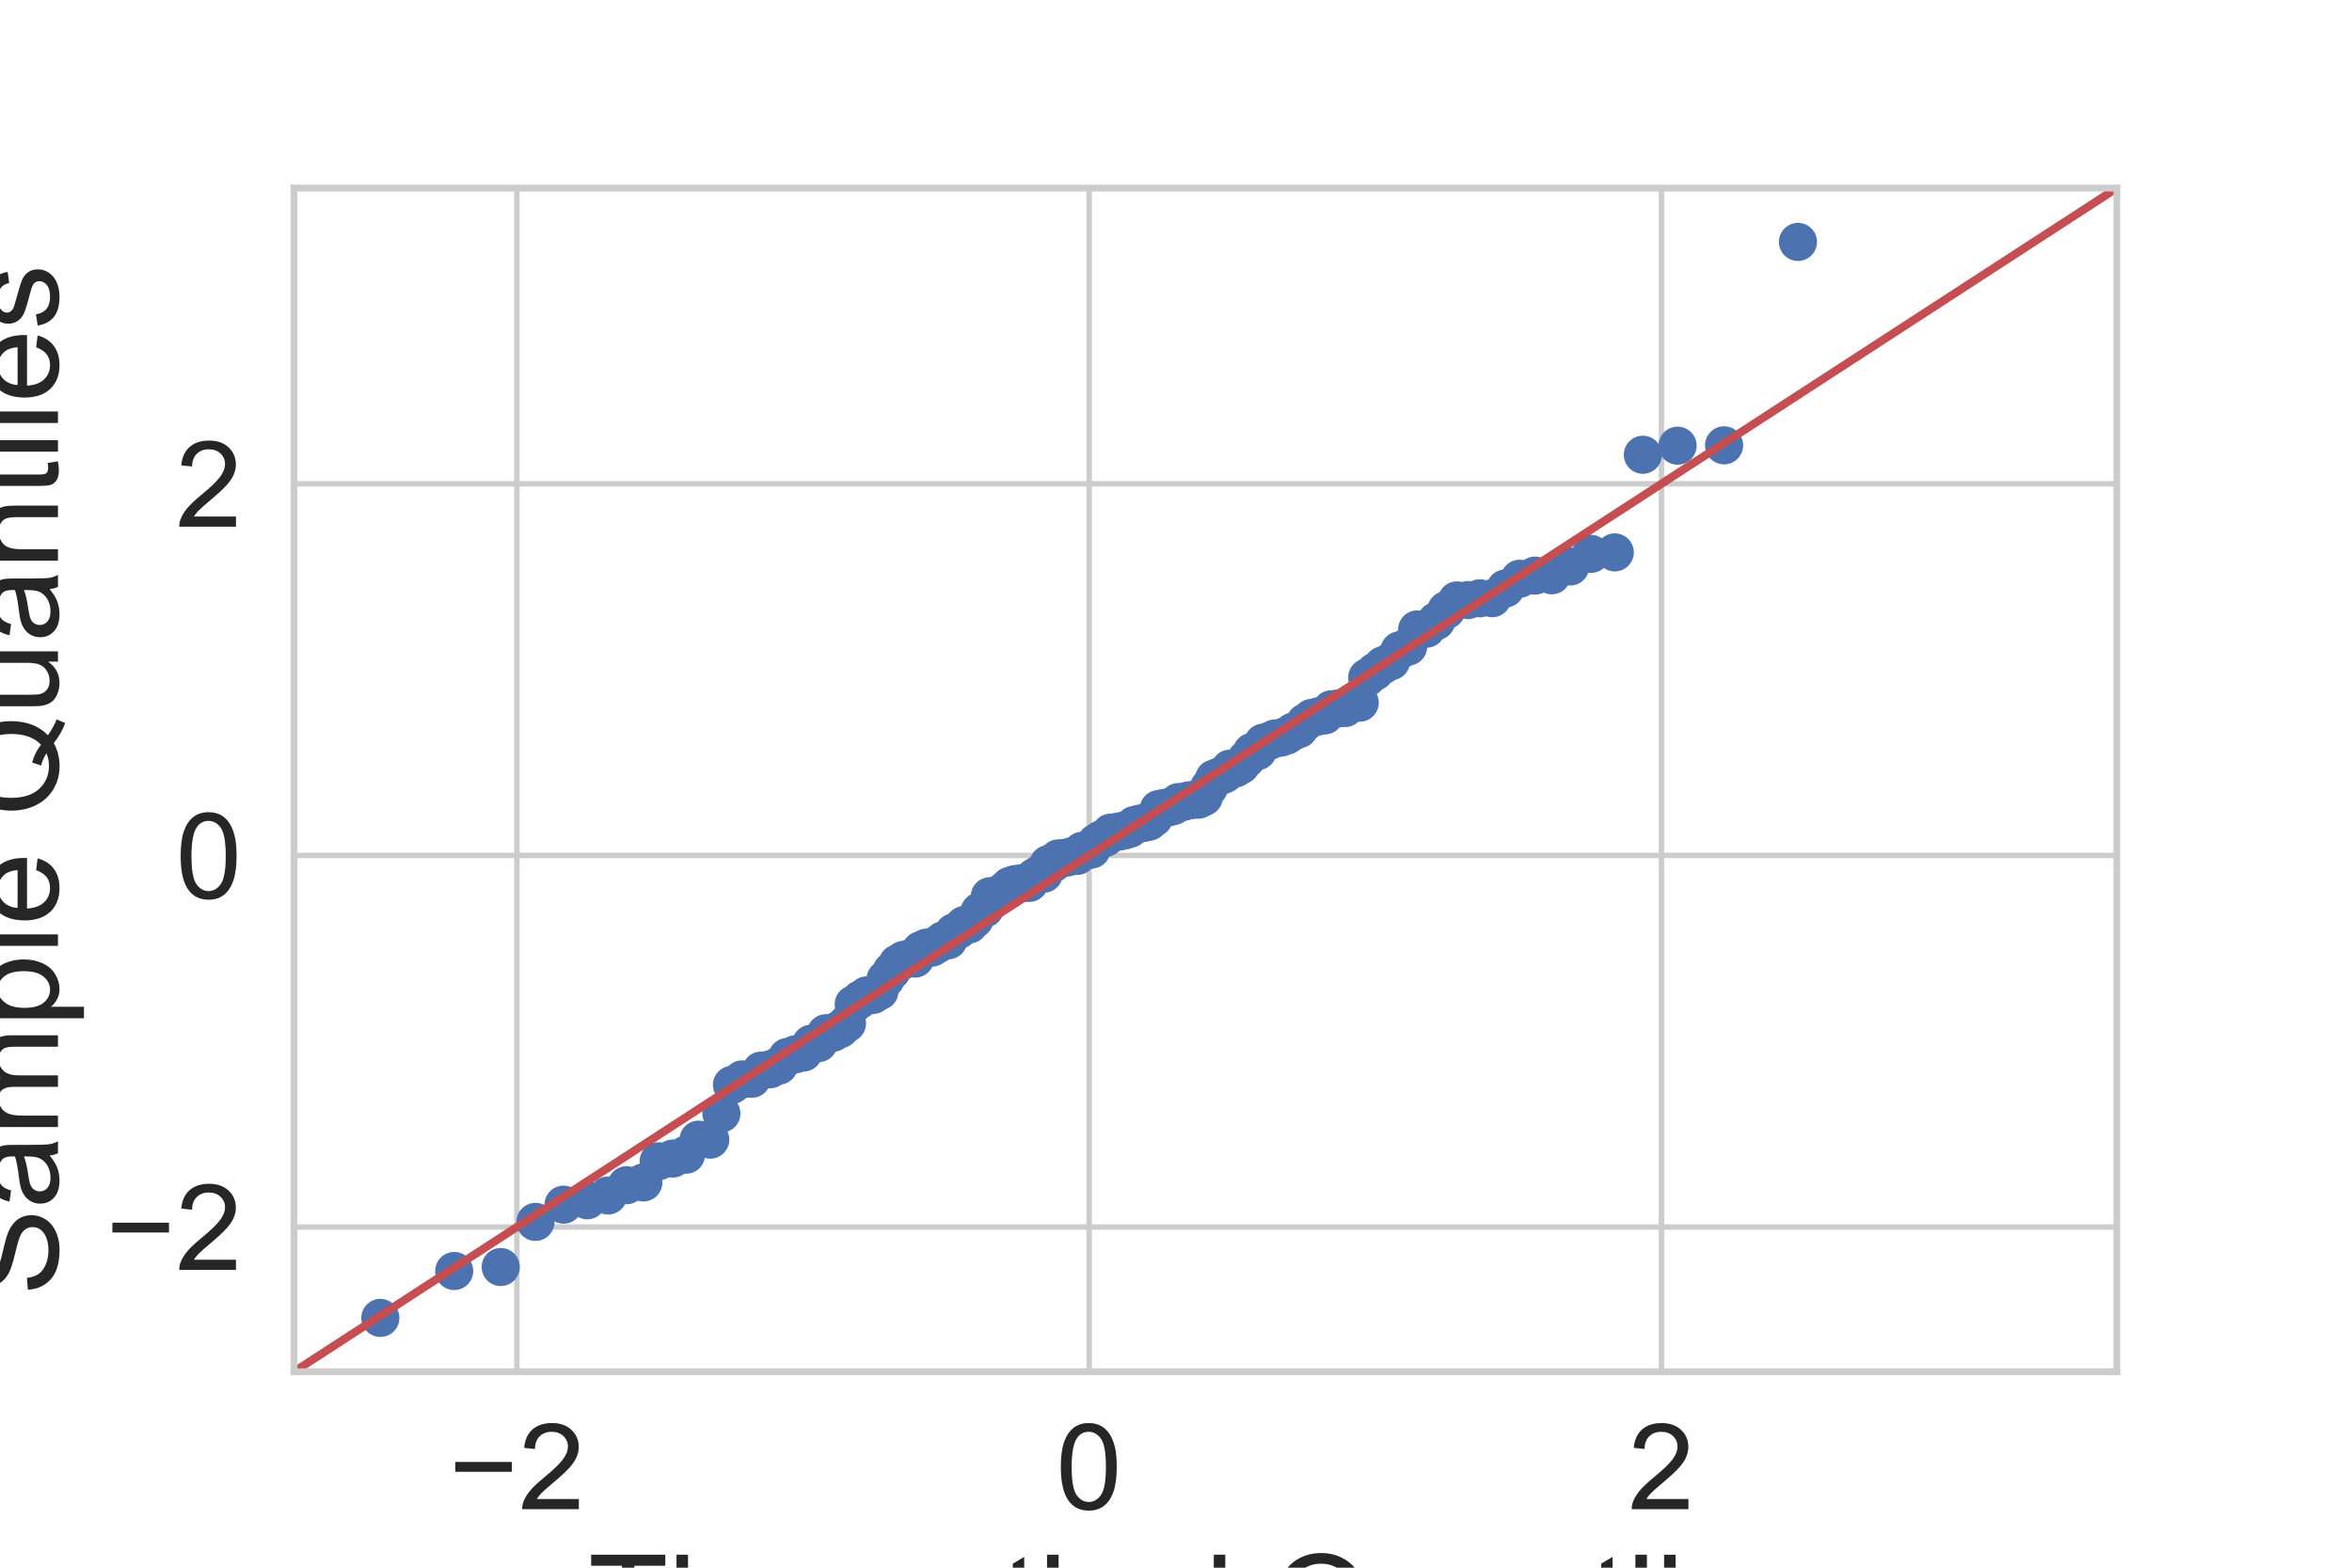 <?xml version="1.0" encoding="utf-8" standalone="no"?>
<!DOCTYPE svg PUBLIC "-//W3C//DTD SVG 1.1//EN"
  "http://www.w3.org/Graphics/SVG/1.1/DTD/svg11.dtd">
<!-- Created with matplotlib (https://matplotlib.org/) -->
<svg height="288pt" version="1.1" viewBox="0 0 432 288" width="432pt" xmlns="http://www.w3.org/2000/svg" xmlns:xlink="http://www.w3.org/1999/xlink">
 <defs>
  <style type="text/css">
*{stroke-linecap:butt;stroke-linejoin:round;}
  </style>
 </defs>
 <g id="figure_1">
  <g id="patch_1">
   <path d="M 0 288 
L 432 288 
L 432 0 
L 0 0 
z
" style="fill:#ffffff;"/>
  </g>
  <g id="axes_1">
   <g id="patch_2">
    <path d="M 54 252 
L 388.8 252 
L 388.8 34.56 
L 54 34.56 
z
" style="fill:#ffffff;"/>
   </g>
   <g id="matplotlib.axis_1">
    <g id="xtick_1">
     <g id="line2d_1">
      <path clip-path="url(#ped1eaa7e09)" d="M 94.937 252 
L 94.937 34.56 
" style="fill:none;stroke:#cccccc;stroke-linecap:round;"/>
     </g>
     <g id="text_1">
      <!-- −2 -->
      <defs>
       <path d="M 52.828 31.203 
L 5.562 31.203 
L 5.562 39.406 
L 52.828 39.406 
z
" id="ArialMT-8722"/>
       <path d="M 50.344 8.453 
L 50.344 0 
L 3.031 0 
Q 2.938 3.172 4.047 6.109 
Q 5.859 10.938 9.828 15.625 
Q 13.812 20.312 21.344 26.469 
Q 33.016 36.031 37.109 41.625 
Q 41.219 47.219 41.219 52.203 
Q 41.219 57.422 37.469 61 
Q 33.734 64.594 27.734 64.594 
Q 21.391 64.594 17.578 60.781 
Q 13.766 56.984 13.719 50.25 
L 4.688 51.172 
Q 5.609 61.281 11.656 66.578 
Q 17.719 71.875 27.938 71.875 
Q 38.234 71.875 44.234 66.156 
Q 50.25 60.453 50.25 52 
Q 50.25 47.703 48.484 43.547 
Q 46.734 39.406 42.656 34.812 
Q 38.578 30.219 29.109 22.219 
Q 21.188 15.578 18.938 13.203 
Q 16.703 10.844 15.234 8.453 
z
" id="ArialMT-50"/>
      </defs>
      <g style="fill:#262626;" transform="translate(82.395 277.247)scale(0.22 -0.22)">
       <use xlink:href="#ArialMT-8722"/>
       <use x="58.398" xlink:href="#ArialMT-50"/>
      </g>
     </g>
    </g>
    <g id="xtick_2">
     <g id="line2d_2">
      <path clip-path="url(#ped1eaa7e09)" d="M 200.049 252 
L 200.049 34.56 
" style="fill:none;stroke:#cccccc;stroke-linecap:round;"/>
     </g>
     <g id="text_2">
      <!-- 0 -->
      <defs>
       <path d="M 4.156 35.297 
Q 4.156 48 6.766 55.734 
Q 9.375 63.484 14.516 67.672 
Q 19.672 71.875 27.484 71.875 
Q 33.25 71.875 37.594 69.547 
Q 41.938 67.234 44.766 62.859 
Q 47.609 58.5 49.219 52.219 
Q 50.828 45.953 50.828 35.297 
Q 50.828 22.703 48.234 14.969 
Q 45.656 7.234 40.5 3 
Q 35.359 -1.219 27.484 -1.219 
Q 17.141 -1.219 11.234 6.203 
Q 4.156 15.141 4.156 35.297 
z
M 13.188 35.297 
Q 13.188 17.672 17.312 11.828 
Q 21.438 6 27.484 6 
Q 33.547 6 37.672 11.859 
Q 41.797 17.719 41.797 35.297 
Q 41.797 52.984 37.672 58.781 
Q 33.547 64.594 27.391 64.594 
Q 21.344 64.594 17.719 59.469 
Q 13.188 52.938 13.188 35.297 
z
" id="ArialMT-48"/>
      </defs>
      <g style="fill:#262626;" transform="translate(193.932 277.247)scale(0.22 -0.22)">
       <use xlink:href="#ArialMT-48"/>
      </g>
     </g>
    </g>
    <g id="xtick_3">
     <g id="line2d_3">
      <path clip-path="url(#ped1eaa7e09)" d="M 305.162 252 
L 305.162 34.56 
" style="fill:none;stroke:#cccccc;stroke-linecap:round;"/>
     </g>
     <g id="text_3">
      <!-- 2 -->
      <g style="fill:#262626;" transform="translate(299.045 277.247)scale(0.22 -0.22)">
       <use xlink:href="#ArialMT-50"/>
      </g>
     </g>
    </g>
    <g id="text_4">
     <!-- Theoretical Quantiles -->
     <defs>
      <path d="M 25.922 0 
L 25.922 63.141 
L 2.344 63.141 
L 2.344 71.578 
L 59.078 71.578 
L 59.078 63.141 
L 35.406 63.141 
L 35.406 0 
z
" id="ArialMT-84"/>
      <path d="M 6.594 0 
L 6.594 71.578 
L 15.375 71.578 
L 15.375 45.906 
Q 21.531 53.031 30.906 53.031 
Q 36.672 53.031 40.922 50.75 
Q 45.172 48.484 47 44.484 
Q 48.828 40.484 48.828 32.859 
L 48.828 0 
L 40.047 0 
L 40.047 32.859 
Q 40.047 39.453 37.188 42.453 
Q 34.328 45.453 29.109 45.453 
Q 25.203 45.453 21.75 43.422 
Q 18.312 41.406 16.844 37.938 
Q 15.375 34.469 15.375 28.375 
L 15.375 0 
z
" id="ArialMT-104"/>
      <path d="M 42.094 16.703 
L 51.172 15.578 
Q 49.031 7.625 43.219 3.219 
Q 37.406 -1.172 28.375 -1.172 
Q 17 -1.172 10.328 5.828 
Q 3.656 12.844 3.656 25.484 
Q 3.656 38.578 10.391 45.797 
Q 17.141 53.031 27.875 53.031 
Q 38.281 53.031 44.875 45.953 
Q 51.469 38.875 51.469 26.031 
Q 51.469 25.25 51.422 23.688 
L 12.75 23.688 
Q 13.234 15.141 17.578 10.594 
Q 21.922 6.062 28.422 6.062 
Q 33.25 6.062 36.672 8.594 
Q 40.094 11.141 42.094 16.703 
z
M 13.234 30.906 
L 42.188 30.906 
Q 41.609 37.453 38.875 40.719 
Q 34.672 45.797 27.984 45.797 
Q 21.922 45.797 17.797 41.75 
Q 13.672 37.703 13.234 30.906 
z
" id="ArialMT-101"/>
      <path d="M 3.328 25.922 
Q 3.328 40.328 11.328 47.266 
Q 18.016 53.031 27.641 53.031 
Q 38.328 53.031 45.109 46.016 
Q 51.906 39.016 51.906 26.656 
Q 51.906 16.656 48.906 10.906 
Q 45.906 5.172 40.156 2 
Q 34.422 -1.172 27.641 -1.172 
Q 16.75 -1.172 10.031 5.812 
Q 3.328 12.797 3.328 25.922 
z
M 12.359 25.922 
Q 12.359 15.969 16.703 11.016 
Q 21.047 6.062 27.641 6.062 
Q 34.188 6.062 38.531 11.031 
Q 42.875 16.016 42.875 26.219 
Q 42.875 35.844 38.5 40.797 
Q 34.125 45.75 27.641 45.75 
Q 21.047 45.75 16.703 40.812 
Q 12.359 35.891 12.359 25.922 
z
" id="ArialMT-111"/>
      <path d="M 6.5 0 
L 6.5 51.859 
L 14.406 51.859 
L 14.406 44 
Q 17.438 49.516 20 51.266 
Q 22.562 53.031 25.641 53.031 
Q 30.078 53.031 34.672 50.203 
L 31.641 42.047 
Q 28.422 43.953 25.203 43.953 
Q 22.312 43.953 20.016 42.219 
Q 17.719 40.484 16.75 37.406 
Q 15.281 32.719 15.281 27.156 
L 15.281 0 
z
" id="ArialMT-114"/>
      <path d="M 25.781 7.859 
L 27.047 0.094 
Q 23.344 -0.688 20.406 -0.688 
Q 15.625 -0.688 12.984 0.828 
Q 10.359 2.344 9.281 4.812 
Q 8.203 7.281 8.203 15.188 
L 8.203 45.016 
L 1.766 45.016 
L 1.766 51.859 
L 8.203 51.859 
L 8.203 64.703 
L 16.938 69.969 
L 16.938 51.859 
L 25.781 51.859 
L 25.781 45.016 
L 16.938 45.016 
L 16.938 14.703 
Q 16.938 10.938 17.406 9.859 
Q 17.875 8.797 18.922 8.156 
Q 19.969 7.516 21.922 7.516 
Q 23.391 7.516 25.781 7.859 
z
" id="ArialMT-116"/>
      <path d="M 6.641 61.469 
L 6.641 71.578 
L 15.438 71.578 
L 15.438 61.469 
z
M 6.641 0 
L 6.641 51.859 
L 15.438 51.859 
L 15.438 0 
z
" id="ArialMT-105"/>
      <path d="M 40.438 19 
L 49.078 17.875 
Q 47.656 8.938 41.812 3.875 
Q 35.984 -1.172 27.484 -1.172 
Q 16.844 -1.172 10.375 5.781 
Q 3.906 12.75 3.906 25.734 
Q 3.906 34.125 6.688 40.422 
Q 9.469 46.734 15.156 49.875 
Q 20.844 53.031 27.547 53.031 
Q 35.984 53.031 41.359 48.75 
Q 46.734 44.484 48.25 36.625 
L 39.703 35.297 
Q 38.484 40.531 35.375 43.156 
Q 32.281 45.797 27.875 45.797 
Q 21.234 45.797 17.078 41.031 
Q 12.938 36.281 12.938 25.984 
Q 12.938 15.531 16.938 10.797 
Q 20.953 6.062 27.391 6.062 
Q 32.562 6.062 36.031 9.234 
Q 39.5 12.406 40.438 19 
z
" id="ArialMT-99"/>
      <path d="M 40.438 6.391 
Q 35.547 2.25 31.031 0.531 
Q 26.516 -1.172 21.344 -1.172 
Q 12.797 -1.172 8.203 3 
Q 3.609 7.172 3.609 13.672 
Q 3.609 17.484 5.344 20.625 
Q 7.078 23.781 9.891 25.688 
Q 12.703 27.594 16.219 28.562 
Q 18.797 29.25 24.031 29.891 
Q 34.672 31.156 39.703 32.906 
Q 39.75 34.719 39.75 35.203 
Q 39.75 40.578 37.25 42.781 
Q 33.891 45.75 27.25 45.75 
Q 21.047 45.75 18.094 43.578 
Q 15.141 41.406 13.719 35.891 
L 5.125 37.062 
Q 6.297 42.578 8.984 45.969 
Q 11.672 49.359 16.75 51.188 
Q 21.828 53.031 28.516 53.031 
Q 35.156 53.031 39.297 51.469 
Q 43.453 49.906 45.406 47.531 
Q 47.359 45.172 48.141 41.547 
Q 48.578 39.312 48.578 33.453 
L 48.578 21.734 
Q 48.578 9.469 49.141 6.219 
Q 49.703 2.984 51.375 0 
L 42.188 0 
Q 40.828 2.734 40.438 6.391 
z
M 39.703 26.031 
Q 34.906 24.078 25.344 22.703 
Q 19.922 21.922 17.672 20.938 
Q 15.438 19.969 14.203 18.094 
Q 12.984 16.219 12.984 13.922 
Q 12.984 10.406 15.641 8.062 
Q 18.312 5.719 23.438 5.719 
Q 28.516 5.719 32.469 7.938 
Q 36.422 10.156 38.281 14.016 
Q 39.703 17 39.703 22.797 
z
" id="ArialMT-97"/>
      <path d="M 6.391 0 
L 6.391 71.578 
L 15.188 71.578 
L 15.188 0 
z
" id="ArialMT-108"/>
      <path id="ArialMT-32"/>
      <path d="M 61.969 7.672 
Q 68.562 3.125 74.125 1.031 
L 71.344 -5.562 
Q 63.625 -2.781 55.953 3.219 
Q 48 -1.219 38.375 -1.219 
Q 28.656 -1.219 20.75 3.469 
Q 12.844 8.156 8.562 16.641 
Q 4.297 25.141 4.297 35.797 
Q 4.297 46.391 8.594 55.078 
Q 12.891 63.766 20.828 68.312 
Q 28.766 72.859 38.578 72.859 
Q 48.484 72.859 56.438 68.141 
Q 64.406 63.422 68.578 54.953 
Q 72.75 46.484 72.75 35.844 
Q 72.75 27 70.062 19.938 
Q 67.391 12.891 61.969 7.672 
z
M 41.109 19.781 
Q 49.312 17.484 54.641 12.938 
Q 62.984 20.562 62.984 35.844 
Q 62.984 44.531 60.031 51.016 
Q 57.078 57.516 51.391 61.109 
Q 45.703 64.703 38.625 64.703 
Q 28.031 64.703 21.047 57.453 
Q 14.062 50.203 14.062 35.797 
Q 14.062 21.828 20.969 14.359 
Q 27.875 6.891 38.625 6.891 
Q 43.703 6.891 48.188 8.797 
Q 43.75 11.672 38.812 12.891 
z
" id="ArialMT-81"/>
      <path d="M 40.578 0 
L 40.578 7.625 
Q 34.516 -1.172 24.125 -1.172 
Q 19.531 -1.172 15.547 0.578 
Q 11.578 2.344 9.641 5 
Q 7.719 7.672 6.938 11.531 
Q 6.391 14.109 6.391 19.734 
L 6.391 51.859 
L 15.188 51.859 
L 15.188 23.094 
Q 15.188 16.219 15.719 13.812 
Q 16.547 10.359 19.234 8.375 
Q 21.922 6.391 25.875 6.391 
Q 29.828 6.391 33.297 8.422 
Q 36.766 10.453 38.203 13.938 
Q 39.656 17.438 39.656 24.078 
L 39.656 51.859 
L 48.438 51.859 
L 48.438 0 
z
" id="ArialMT-117"/>
      <path d="M 6.594 0 
L 6.594 51.859 
L 14.5 51.859 
L 14.5 44.484 
Q 20.219 53.031 31 53.031 
Q 35.688 53.031 39.625 51.344 
Q 43.562 49.656 45.516 46.922 
Q 47.469 44.188 48.25 40.438 
Q 48.734 37.984 48.734 31.891 
L 48.734 0 
L 39.938 0 
L 39.938 31.547 
Q 39.938 36.922 38.906 39.578 
Q 37.891 42.234 35.281 43.812 
Q 32.672 45.406 29.156 45.406 
Q 23.531 45.406 19.453 41.844 
Q 15.375 38.281 15.375 28.328 
L 15.375 0 
z
" id="ArialMT-110"/>
      <path d="M 3.078 15.484 
L 11.766 16.844 
Q 12.5 11.625 15.844 8.844 
Q 19.188 6.062 25.203 6.062 
Q 31.25 6.062 34.172 8.516 
Q 37.109 10.984 37.109 14.312 
Q 37.109 17.281 34.516 19 
Q 32.719 20.172 25.531 21.969 
Q 15.875 24.422 12.141 26.203 
Q 8.406 27.984 6.469 31.125 
Q 4.547 34.281 4.547 38.094 
Q 4.547 41.547 6.125 44.5 
Q 7.719 47.469 10.453 49.422 
Q 12.5 50.922 16.031 51.969 
Q 19.578 53.031 23.641 53.031 
Q 29.734 53.031 34.344 51.266 
Q 38.969 49.516 41.156 46.5 
Q 43.359 43.5 44.188 38.484 
L 35.594 37.312 
Q 35.016 41.312 32.203 43.547 
Q 29.391 45.797 24.266 45.797 
Q 18.219 45.797 15.625 43.797 
Q 13.031 41.797 13.031 39.109 
Q 13.031 37.406 14.109 36.031 
Q 15.188 34.625 17.484 33.688 
Q 18.797 33.203 25.25 31.453 
Q 34.578 28.953 38.25 27.359 
Q 41.938 25.781 44.031 22.75 
Q 46.141 19.734 46.141 15.234 
Q 46.141 10.844 43.578 6.953 
Q 41.016 3.078 36.172 0.953 
Q 31.344 -1.172 25.25 -1.172 
Q 15.141 -1.172 9.844 3.031 
Q 4.547 7.234 3.078 15.484 
z
" id="ArialMT-115"/>
     </defs>
     <g style="fill:#262626;" transform="translate(108.017 302.798)scale(0.24 -0.24)">
      <use xlink:href="#ArialMT-84"/>
      <use x="61.084" xlink:href="#ArialMT-104"/>
      <use x="116.699" xlink:href="#ArialMT-101"/>
      <use x="172.314" xlink:href="#ArialMT-111"/>
      <use x="227.93" xlink:href="#ArialMT-114"/>
      <use x="261.23" xlink:href="#ArialMT-101"/>
      <use x="316.846" xlink:href="#ArialMT-116"/>
      <use x="344.629" xlink:href="#ArialMT-105"/>
      <use x="366.846" xlink:href="#ArialMT-99"/>
      <use x="416.846" xlink:href="#ArialMT-97"/>
      <use x="472.461" xlink:href="#ArialMT-108"/>
      <use x="494.678" xlink:href="#ArialMT-32"/>
      <use x="522.461" xlink:href="#ArialMT-81"/>
      <use x="600.244" xlink:href="#ArialMT-117"/>
      <use x="655.859" xlink:href="#ArialMT-97"/>
      <use x="711.475" xlink:href="#ArialMT-110"/>
      <use x="767.09" xlink:href="#ArialMT-116"/>
      <use x="794.873" xlink:href="#ArialMT-105"/>
      <use x="817.09" xlink:href="#ArialMT-108"/>
      <use x="839.307" xlink:href="#ArialMT-101"/>
      <use x="894.922" xlink:href="#ArialMT-115"/>
     </g>
    </g>
   </g>
   <g id="matplotlib.axis_2">
    <g id="ytick_1">
     <g id="line2d_4">
      <path clip-path="url(#ped1eaa7e09)" d="M 54 225.413 
L 388.8 225.413 
" style="fill:none;stroke:#cccccc;stroke-linecap:round;"/>
     </g>
     <g id="text_5">
      <!-- −2 -->
      <g style="fill:#262626;" transform="translate(19.417 233.287)scale(0.22 -0.22)">
       <use xlink:href="#ArialMT-8722"/>
       <use x="58.398" xlink:href="#ArialMT-50"/>
      </g>
     </g>
    </g>
    <g id="ytick_2">
     <g id="line2d_5">
      <path clip-path="url(#ped1eaa7e09)" d="M 54 157.146 
L 388.8 157.146 
" style="fill:none;stroke:#cccccc;stroke-linecap:round;"/>
     </g>
     <g id="text_6">
      <!-- 0 -->
      <g style="fill:#262626;" transform="translate(32.266 165.02)scale(0.22 -0.22)">
       <use xlink:href="#ArialMT-48"/>
      </g>
     </g>
    </g>
    <g id="ytick_3">
     <g id="line2d_6">
      <path clip-path="url(#ped1eaa7e09)" d="M 54 88.88 
L 388.8 88.88 
" style="fill:none;stroke:#cccccc;stroke-linecap:round;"/>
     </g>
     <g id="text_7">
      <!-- 2 -->
      <g style="fill:#262626;" transform="translate(32.266 96.753)scale(0.22 -0.22)">
       <use xlink:href="#ArialMT-50"/>
      </g>
     </g>
    </g>
    <g id="text_8">
     <!-- Sample Quantiles -->
     <defs>
      <path d="M 4.5 23 
L 13.422 23.781 
Q 14.062 18.406 16.375 14.969 
Q 18.703 11.531 23.578 9.406 
Q 28.469 7.281 34.578 7.281 
Q 39.984 7.281 44.141 8.891 
Q 48.297 10.5 50.312 13.297 
Q 52.344 16.109 52.344 19.438 
Q 52.344 22.797 50.391 25.312 
Q 48.438 27.828 43.953 29.547 
Q 41.062 30.672 31.203 33.031 
Q 21.344 35.406 17.391 37.5 
Q 12.25 40.188 9.734 44.156 
Q 7.234 48.141 7.234 53.078 
Q 7.234 58.5 10.297 63.203 
Q 13.375 67.922 19.281 70.359 
Q 25.203 72.797 32.422 72.797 
Q 40.375 72.797 46.453 70.234 
Q 52.547 67.672 55.812 62.688 
Q 59.078 57.719 59.328 51.422 
L 50.25 50.734 
Q 49.516 57.516 45.281 60.984 
Q 41.062 64.453 32.812 64.453 
Q 24.219 64.453 20.281 61.297 
Q 16.359 58.156 16.359 53.719 
Q 16.359 49.859 19.141 47.359 
Q 21.875 44.875 33.422 42.266 
Q 44.969 39.656 49.266 37.703 
Q 55.516 34.812 58.484 30.391 
Q 61.469 25.984 61.469 20.219 
Q 61.469 14.5 58.203 9.438 
Q 54.938 4.391 48.797 1.578 
Q 42.672 -1.219 35.016 -1.219 
Q 25.297 -1.219 18.719 1.609 
Q 12.156 4.438 8.422 10.125 
Q 4.688 15.828 4.5 23 
z
" id="ArialMT-83"/>
      <path d="M 6.594 0 
L 6.594 51.859 
L 14.453 51.859 
L 14.453 44.578 
Q 16.891 48.391 20.938 50.703 
Q 25 53.031 30.172 53.031 
Q 35.938 53.031 39.625 50.641 
Q 43.312 48.25 44.828 43.953 
Q 50.984 53.031 60.844 53.031 
Q 68.562 53.031 72.703 48.75 
Q 76.859 44.484 76.859 35.594 
L 76.859 0 
L 68.109 0 
L 68.109 32.672 
Q 68.109 37.938 67.25 40.25 
Q 66.406 42.578 64.156 43.984 
Q 61.922 45.406 58.891 45.406 
Q 53.422 45.406 49.797 41.766 
Q 46.188 38.141 46.188 30.125 
L 46.188 0 
L 37.406 0 
L 37.406 33.688 
Q 37.406 39.547 35.25 42.469 
Q 33.109 45.406 28.219 45.406 
Q 24.516 45.406 21.359 43.453 
Q 18.219 41.5 16.797 37.734 
Q 15.375 33.984 15.375 26.906 
L 15.375 0 
z
" id="ArialMT-109"/>
      <path d="M 6.594 -19.875 
L 6.594 51.859 
L 14.594 51.859 
L 14.594 45.125 
Q 17.438 49.078 21 51.047 
Q 24.562 53.031 29.641 53.031 
Q 36.281 53.031 41.359 49.609 
Q 46.438 46.188 49.016 39.953 
Q 51.609 33.734 51.609 26.312 
Q 51.609 18.359 48.75 11.984 
Q 45.906 5.609 40.453 2.219 
Q 35.016 -1.172 29 -1.172 
Q 24.609 -1.172 21.109 0.688 
Q 17.625 2.547 15.375 5.375 
L 15.375 -19.875 
z
M 14.547 25.641 
Q 14.547 15.625 18.594 10.844 
Q 22.656 6.062 28.422 6.062 
Q 34.281 6.062 38.453 11.016 
Q 42.625 15.969 42.625 26.375 
Q 42.625 36.281 38.547 41.203 
Q 34.469 46.141 28.812 46.141 
Q 23.188 46.141 18.859 40.891 
Q 14.547 35.641 14.547 25.641 
z
" id="ArialMT-112"/>
     </defs>
     <g style="fill:#262626;" transform="translate(10.647 237.992)rotate(-90)scale(0.24 -0.24)">
      <use xlink:href="#ArialMT-83"/>
      <use x="66.699" xlink:href="#ArialMT-97"/>
      <use x="122.314" xlink:href="#ArialMT-109"/>
      <use x="205.615" xlink:href="#ArialMT-112"/>
      <use x="261.23" xlink:href="#ArialMT-108"/>
      <use x="283.447" xlink:href="#ArialMT-101"/>
      <use x="339.062" xlink:href="#ArialMT-32"/>
      <use x="366.846" xlink:href="#ArialMT-81"/>
      <use x="444.629" xlink:href="#ArialMT-117"/>
      <use x="500.244" xlink:href="#ArialMT-97"/>
      <use x="555.859" xlink:href="#ArialMT-110"/>
      <use x="611.475" xlink:href="#ArialMT-116"/>
      <use x="639.258" xlink:href="#ArialMT-105"/>
      <use x="661.475" xlink:href="#ArialMT-108"/>
      <use x="683.691" xlink:href="#ArialMT-101"/>
      <use x="739.307" xlink:href="#ArialMT-115"/>
     </g>
    </g>
   </g>
   <g id="line2d_7">
    <defs>
     <path d="M 0 3 
C 0.796 3 1.559 2.684 2.121 2.121 
C 2.684 1.559 3 0.796 3 0 
C 3 -0.796 2.684 -1.559 2.121 -2.121 
C 1.559 -2.684 0.796 -3 0 -3 
C -0.796 -3 -1.559 -2.684 -2.121 -2.121 
C -2.684 -1.559 -3 -0.796 -3 0 
C -3 0.796 -2.684 1.559 -2.121 2.121 
C -1.559 2.684 -0.796 3 0 3 
z
" id="macfc09f017" style="stroke:#4c72b0;"/>
    </defs>
    <g clip-path="url(#ped1eaa7e09)">
     <use style="fill:#4c72b0;stroke:#4c72b0;" x="69.862" xlink:href="#macfc09f017" y="242.116"/>
     <use style="fill:#4c72b0;stroke:#4c72b0;" x="83.43" xlink:href="#macfc09f017" y="233.497"/>
     <use style="fill:#4c72b0;stroke:#4c72b0;" x="91.968" xlink:href="#macfc09f017" y="232.765"/>
     <use style="fill:#4c72b0;stroke:#4c72b0;" x="98.349" xlink:href="#macfc09f017" y="224.475"/>
     <use style="fill:#4c72b0;stroke:#4c72b0;" x="103.509" xlink:href="#macfc09f017" y="221.31"/>
     <use style="fill:#4c72b0;stroke:#4c72b0;" x="107.878" xlink:href="#macfc09f017" y="220.507"/>
     <use style="fill:#4c72b0;stroke:#4c72b0;" x="111.69" xlink:href="#macfc09f017" y="219.623"/>
     <use style="fill:#4c72b0;stroke:#4c72b0;" x="115.086" xlink:href="#macfc09f017" y="217.735"/>
     <use style="fill:#4c72b0;stroke:#4c72b0;" x="118.161" xlink:href="#macfc09f017" y="217.233"/>
     <use style="fill:#4c72b0;stroke:#4c72b0;" x="120.978" xlink:href="#macfc09f017" y="213.34"/>
     <use style="fill:#4c72b0;stroke:#4c72b0;" x="123.585" xlink:href="#macfc09f017" y="212.834"/>
     <use style="fill:#4c72b0;stroke:#4c72b0;" x="126.016" xlink:href="#macfc09f017" y="212.124"/>
     <use style="fill:#4c72b0;stroke:#4c72b0;" x="128.299" xlink:href="#macfc09f017" y="209.368"/>
     <use style="fill:#4c72b0;stroke:#4c72b0;" x="130.454" xlink:href="#macfc09f017" y="209.366"/>
     <use style="fill:#4c72b0;stroke:#4c72b0;" x="132.497" xlink:href="#macfc09f017" y="204.565"/>
     <use style="fill:#4c72b0;stroke:#4c72b0;" x="134.443" xlink:href="#macfc09f017" y="199.31"/>
     <use style="fill:#4c72b0;stroke:#4c72b0;" x="136.304" xlink:href="#macfc09f017" y="198.301"/>
     <use style="fill:#4c72b0;stroke:#4c72b0;" x="138.087" xlink:href="#macfc09f017" y="198.177"/>
     <use style="fill:#4c72b0;stroke:#4c72b0;" x="139.802" xlink:href="#macfc09f017" y="196.676"/>
     <use style="fill:#4c72b0;stroke:#4c72b0;" x="141.455" xlink:href="#macfc09f017" y="196.437"/>
     <use style="fill:#4c72b0;stroke:#4c72b0;" x="143.052" xlink:href="#macfc09f017" y="195.761"/>
     <use style="fill:#4c72b0;stroke:#4c72b0;" x="144.599" xlink:href="#macfc09f017" y="194.189"/>
     <use style="fill:#4c72b0;stroke:#4c72b0;" x="146.098" xlink:href="#macfc09f017" y="193.686"/>
     <use style="fill:#4c72b0;stroke:#4c72b0;" x="147.555" xlink:href="#macfc09f017" y="193.364"/>
     <use style="fill:#4c72b0;stroke:#4c72b0;" x="148.973" xlink:href="#macfc09f017" y="191.751"/>
     <use style="fill:#4c72b0;stroke:#4c72b0;" x="150.354" xlink:href="#macfc09f017" y="191.621"/>
     <use style="fill:#4c72b0;stroke:#4c72b0;" x="151.702" xlink:href="#macfc09f017" y="189.817"/>
     <use style="fill:#4c72b0;stroke:#4c72b0;" x="153.019" xlink:href="#macfc09f017" y="189.728"/>
     <use style="fill:#4c72b0;stroke:#4c72b0;" x="154.307" xlink:href="#macfc09f017" y="189.076"/>
     <use style="fill:#4c72b0;stroke:#4c72b0;" x="155.568" xlink:href="#macfc09f017" y="188.015"/>
     <use style="fill:#4c72b0;stroke:#4c72b0;" x="156.804" xlink:href="#macfc09f017" y="184.498"/>
     <use style="fill:#4c72b0;stroke:#4c72b0;" x="158.016" xlink:href="#macfc09f017" y="183.603"/>
     <use style="fill:#4c72b0;stroke:#4c72b0;" x="159.207" xlink:href="#macfc09f017" y="182.857"/>
     <use style="fill:#4c72b0;stroke:#4c72b0;" x="160.377" xlink:href="#macfc09f017" y="182.773"/>
     <use style="fill:#4c72b0;stroke:#4c72b0;" x="161.527" xlink:href="#macfc09f017" y="182.094"/>
     <use style="fill:#4c72b0;stroke:#4c72b0;" x="162.66" xlink:href="#macfc09f017" y="179.871"/>
     <use style="fill:#4c72b0;stroke:#4c72b0;" x="163.775" xlink:href="#macfc09f017" y="178.387"/>
     <use style="fill:#4c72b0;stroke:#4c72b0;" x="164.874" xlink:href="#macfc09f017" y="176.99"/>
     <use style="fill:#4c72b0;stroke:#4c72b0;" x="165.958" xlink:href="#macfc09f017" y="176.339"/>
     <use style="fill:#4c72b0;stroke:#4c72b0;" x="167.028" xlink:href="#macfc09f017" y="176.099"/>
     <use style="fill:#4c72b0;stroke:#4c72b0;" x="168.084" xlink:href="#macfc09f017" y="176.098"/>
     <use style="fill:#4c72b0;stroke:#4c72b0;" x="169.127" xlink:href="#macfc09f017" y="174.562"/>
     <use style="fill:#4c72b0;stroke:#4c72b0;" x="170.159" xlink:href="#macfc09f017" y="174.092"/>
     <use style="fill:#4c72b0;stroke:#4c72b0;" x="171.179" xlink:href="#macfc09f017" y="174.087"/>
     <use style="fill:#4c72b0;stroke:#4c72b0;" x="172.188" xlink:href="#macfc09f017" y="173.49"/>
     <use style="fill:#4c72b0;stroke:#4c72b0;" x="173.187" xlink:href="#macfc09f017" y="172.756"/>
     <use style="fill:#4c72b0;stroke:#4c72b0;" x="174.177" xlink:href="#macfc09f017" y="172.742"/>
     <use style="fill:#4c72b0;stroke:#4c72b0;" x="175.157" xlink:href="#macfc09f017" y="171.311"/>
     <use style="fill:#4c72b0;stroke:#4c72b0;" x="176.129" xlink:href="#macfc09f017" y="170.806"/>
     <use style="fill:#4c72b0;stroke:#4c72b0;" x="177.092" xlink:href="#macfc09f017" y="169.944"/>
     <use style="fill:#4c72b0;stroke:#4c72b0;" x="178.049" xlink:href="#macfc09f017" y="169.816"/>
     <use style="fill:#4c72b0;stroke:#4c72b0;" x="178.997" xlink:href="#macfc09f017" y="168.887"/>
     <use style="fill:#4c72b0;stroke:#4c72b0;" x="179.939" xlink:href="#macfc09f017" y="167.433"/>
     <use style="fill:#4c72b0;stroke:#4c72b0;" x="180.875" xlink:href="#macfc09f017" y="166.925"/>
     <use style="fill:#4c72b0;stroke:#4c72b0;" x="181.804" xlink:href="#macfc09f017" y="164.653"/>
     <use style="fill:#4c72b0;stroke:#4c72b0;" x="182.728" xlink:href="#macfc09f017" y="164.569"/>
     <use style="fill:#4c72b0;stroke:#4c72b0;" x="183.647" xlink:href="#macfc09f017" y="164.266"/>
     <use style="fill:#4c72b0;stroke:#4c72b0;" x="184.56" xlink:href="#macfc09f017" y="163.565"/>
     <use style="fill:#4c72b0;stroke:#4c72b0;" x="185.469" xlink:href="#macfc09f017" y="162.743"/>
     <use style="fill:#4c72b0;stroke:#4c72b0;" x="186.374" xlink:href="#macfc09f017" y="162.435"/>
     <use style="fill:#4c72b0;stroke:#4c72b0;" x="187.274" xlink:href="#macfc09f017" y="162.306"/>
     <use style="fill:#4c72b0;stroke:#4c72b0;" x="188.171" xlink:href="#macfc09f017" y="162.2"/>
     <use style="fill:#4c72b0;stroke:#4c72b0;" x="189.064" xlink:href="#macfc09f017" y="162.184"/>
     <use style="fill:#4c72b0;stroke:#4c72b0;" x="189.955" xlink:href="#macfc09f017" y="161.153"/>
     <use style="fill:#4c72b0;stroke:#4c72b0;" x="190.842" xlink:href="#macfc09f017" y="160.623"/>
     <use style="fill:#4c72b0;stroke:#4c72b0;" x="191.727" xlink:href="#macfc09f017" y="160.51"/>
     <use style="fill:#4c72b0;stroke:#4c72b0;" x="192.609" xlink:href="#macfc09f017" y="158.718"/>
     <use style="fill:#4c72b0;stroke:#4c72b0;" x="193.489" xlink:href="#macfc09f017" y="158.583"/>
     <use style="fill:#4c72b0;stroke:#4c72b0;" x="194.367" xlink:href="#macfc09f017" y="157.701"/>
     <use style="fill:#4c72b0;stroke:#4c72b0;" x="195.244" xlink:href="#macfc09f017" y="157.652"/>
     <use style="fill:#4c72b0;stroke:#4c72b0;" x="196.12" xlink:href="#macfc09f017" y="157.5"/>
     <use style="fill:#4c72b0;stroke:#4c72b0;" x="196.994" xlink:href="#macfc09f017" y="157.277"/>
     <use style="fill:#4c72b0;stroke:#4c72b0;" x="197.868" xlink:href="#macfc09f017" y="157.236"/>
     <use style="fill:#4c72b0;stroke:#4c72b0;" x="198.741" xlink:href="#macfc09f017" y="156.3"/>
     <use style="fill:#4c72b0;stroke:#4c72b0;" x="199.613" xlink:href="#macfc09f017" y="156.255"/>
     <use style="fill:#4c72b0;stroke:#4c72b0;" x="200.486" xlink:href="#macfc09f017" y="156.069"/>
     <use style="fill:#4c72b0;stroke:#4c72b0;" x="201.358" xlink:href="#macfc09f017" y="154.784"/>
     <use style="fill:#4c72b0;stroke:#4c72b0;" x="202.231" xlink:href="#macfc09f017" y="154.212"/>
     <use style="fill:#4c72b0;stroke:#4c72b0;" x="203.105" xlink:href="#macfc09f017" y="153.867"/>
     <use style="fill:#4c72b0;stroke:#4c72b0;" x="203.979" xlink:href="#macfc09f017" y="152.979"/>
     <use style="fill:#4c72b0;stroke:#4c72b0;" x="204.854" xlink:href="#macfc09f017" y="152.872"/>
     <use style="fill:#4c72b0;stroke:#4c72b0;" x="205.731" xlink:href="#macfc09f017" y="152.745"/>
     <use style="fill:#4c72b0;stroke:#4c72b0;" x="206.61" xlink:href="#macfc09f017" y="152.528"/>
     <use style="fill:#4c72b0;stroke:#4c72b0;" x="207.49" xlink:href="#macfc09f017" y="152.274"/>
     <use style="fill:#4c72b0;stroke:#4c72b0;" x="208.372" xlink:href="#macfc09f017" y="151.559"/>
     <use style="fill:#4c72b0;stroke:#4c72b0;" x="209.257" xlink:href="#macfc09f017" y="151.333"/>
     <use style="fill:#4c72b0;stroke:#4c72b0;" x="210.144" xlink:href="#macfc09f017" y="151.163"/>
     <use style="fill:#4c72b0;stroke:#4c72b0;" x="211.034" xlink:href="#macfc09f017" y="150.959"/>
     <use style="fill:#4c72b0;stroke:#4c72b0;" x="211.928" xlink:href="#macfc09f017" y="150.263"/>
     <use style="fill:#4c72b0;stroke:#4c72b0;" x="212.824" xlink:href="#macfc09f017" y="148.633"/>
     <use style="fill:#4c72b0;stroke:#4c72b0;" x="213.725" xlink:href="#macfc09f017" y="148.453"/>
     <use style="fill:#4c72b0;stroke:#4c72b0;" x="214.63" xlink:href="#macfc09f017" y="148.32"/>
     <use style="fill:#4c72b0;stroke:#4c72b0;" x="215.538" xlink:href="#macfc09f017" y="148.081"/>
     <use style="fill:#4c72b0;stroke:#4c72b0;" x="216.452" xlink:href="#macfc09f017" y="147.347"/>
     <use style="fill:#4c72b0;stroke:#4c72b0;" x="217.371" xlink:href="#macfc09f017" y="147.316"/>
     <use style="fill:#4c72b0;stroke:#4c72b0;" x="218.294" xlink:href="#macfc09f017" y="147.052"/>
     <use style="fill:#4c72b0;stroke:#4c72b0;" x="219.224" xlink:href="#macfc09f017" y="146.926"/>
     <use style="fill:#4c72b0;stroke:#4c72b0;" x="220.159" xlink:href="#macfc09f017" y="146.905"/>
     <use style="fill:#4c72b0;stroke:#4c72b0;" x="221.101" xlink:href="#macfc09f017" y="146.432"/>
     <use style="fill:#4c72b0;stroke:#4c72b0;" x="222.05" xlink:href="#macfc09f017" y="144.669"/>
     <use style="fill:#4c72b0;stroke:#4c72b0;" x="223.006" xlink:href="#macfc09f017" y="143.035"/>
     <use style="fill:#4c72b0;stroke:#4c72b0;" x="223.97" xlink:href="#macfc09f017" y="142.648"/>
     <use style="fill:#4c72b0;stroke:#4c72b0;" x="224.942" xlink:href="#macfc09f017" y="142.239"/>
     <use style="fill:#4c72b0;stroke:#4c72b0;" x="225.922" xlink:href="#macfc09f017" y="141.205"/>
     <use style="fill:#4c72b0;stroke:#4c72b0;" x="226.912" xlink:href="#macfc09f017" y="141.179"/>
     <use style="fill:#4c72b0;stroke:#4c72b0;" x="227.911" xlink:href="#macfc09f017" y="140.585"/>
     <use style="fill:#4c72b0;stroke:#4c72b0;" x="228.92" xlink:href="#macfc09f017" y="139.455"/>
     <use style="fill:#4c72b0;stroke:#4c72b0;" x="229.94" xlink:href="#macfc09f017" y="138.133"/>
     <use style="fill:#4c72b0;stroke:#4c72b0;" x="230.971" xlink:href="#macfc09f017" y="138.004"/>
     <use style="fill:#4c72b0;stroke:#4c72b0;" x="232.015" xlink:href="#macfc09f017" y="136.443"/>
     <use style="fill:#4c72b0;stroke:#4c72b0;" x="233.071" xlink:href="#macfc09f017" y="136.138"/>
     <use style="fill:#4c72b0;stroke:#4c72b0;" x="234.141" xlink:href="#macfc09f017" y="135.669"/>
     <use style="fill:#4c72b0;stroke:#4c72b0;" x="235.225" xlink:href="#macfc09f017" y="135.524"/>
     <use style="fill:#4c72b0;stroke:#4c72b0;" x="236.324" xlink:href="#macfc09f017" y="135.149"/>
     <use style="fill:#4c72b0;stroke:#4c72b0;" x="237.439" xlink:href="#macfc09f017" y="134.434"/>
     <use style="fill:#4c72b0;stroke:#4c72b0;" x="238.572" xlink:href="#macfc09f017" y="133.964"/>
     <use style="fill:#4c72b0;stroke:#4c72b0;" x="239.722" xlink:href="#macfc09f017" y="132.724"/>
     <use style="fill:#4c72b0;stroke:#4c72b0;" x="240.892" xlink:href="#macfc09f017" y="131.899"/>
     <use style="fill:#4c72b0;stroke:#4c72b0;" x="242.083" xlink:href="#macfc09f017" y="131.62"/>
     <use style="fill:#4c72b0;stroke:#4c72b0;" x="243.295" xlink:href="#macfc09f017" y="131.439"/>
     <use style="fill:#4c72b0;stroke:#4c72b0;" x="244.531" xlink:href="#macfc09f017" y="130.307"/>
     <use style="fill:#4c72b0;stroke:#4c72b0;" x="245.792" xlink:href="#macfc09f017" y="130.146"/>
     <use style="fill:#4c72b0;stroke:#4c72b0;" x="247.08" xlink:href="#macfc09f017" y="130.066"/>
     <use style="fill:#4c72b0;stroke:#4c72b0;" x="248.397" xlink:href="#macfc09f017" y="129.137"/>
     <use style="fill:#4c72b0;stroke:#4c72b0;" x="249.745" xlink:href="#macfc09f017" y="129.093"/>
     <use style="fill:#4c72b0;stroke:#4c72b0;" x="251.126" xlink:href="#macfc09f017" y="124.448"/>
     <use style="fill:#4c72b0;stroke:#4c72b0;" x="252.544" xlink:href="#macfc09f017" y="123.387"/>
     <use style="fill:#4c72b0;stroke:#4c72b0;" x="254.001" xlink:href="#macfc09f017" y="122.23"/>
     <use style="fill:#4c72b0;stroke:#4c72b0;" x="255.5" xlink:href="#macfc09f017" y="121.473"/>
     <use style="fill:#4c72b0;stroke:#4c72b0;" x="257.046" xlink:href="#macfc09f017" y="119.485"/>
     <use style="fill:#4c72b0;stroke:#4c72b0;" x="258.643" xlink:href="#macfc09f017" y="118.781"/>
     <use style="fill:#4c72b0;stroke:#4c72b0;" x="260.296" xlink:href="#macfc09f017" y="115.637"/>
     <use style="fill:#4c72b0;stroke:#4c72b0;" x="262.011" xlink:href="#macfc09f017" y="115.5"/>
     <use style="fill:#4c72b0;stroke:#4c72b0;" x="263.795" xlink:href="#macfc09f017" y="114.108"/>
     <use style="fill:#4c72b0;stroke:#4c72b0;" x="265.655" xlink:href="#macfc09f017" y="112.081"/>
     <use style="fill:#4c72b0;stroke:#4c72b0;" x="267.602" xlink:href="#macfc09f017" y="110.302"/>
     <use style="fill:#4c72b0;stroke:#4c72b0;" x="269.645" xlink:href="#macfc09f017" y="110.245"/>
     <use style="fill:#4c72b0;stroke:#4c72b0;" x="271.8" xlink:href="#macfc09f017" y="109.913"/>
     <use style="fill:#4c72b0;stroke:#4c72b0;" x="274.082" xlink:href="#macfc09f017" y="109.897"/>
     <use style="fill:#4c72b0;stroke:#4c72b0;" x="276.514" xlink:href="#macfc09f017" y="108.112"/>
     <use style="fill:#4c72b0;stroke:#4c72b0;" x="279.121" xlink:href="#macfc09f017" y="106.324"/>
     <use style="fill:#4c72b0;stroke:#4c72b0;" x="281.938" xlink:href="#macfc09f017" y="105.744"/>
     <use style="fill:#4c72b0;stroke:#4c72b0;" x="285.013" xlink:href="#macfc09f017" y="105.689"/>
     <use style="fill:#4c72b0;stroke:#4c72b0;" x="288.409" xlink:href="#macfc09f017" y="104.069"/>
     <use style="fill:#4c72b0;stroke:#4c72b0;" x="292.221" xlink:href="#macfc09f017" y="101.754"/>
     <use style="fill:#4c72b0;stroke:#4c72b0;" x="296.59" xlink:href="#macfc09f017" y="101.482"/>
     <use style="fill:#4c72b0;stroke:#4c72b0;" x="301.75" xlink:href="#macfc09f017" y="83.542"/>
     <use style="fill:#4c72b0;stroke:#4c72b0;" x="308.131" xlink:href="#macfc09f017" y="81.878"/>
     <use style="fill:#4c72b0;stroke:#4c72b0;" x="316.669" xlink:href="#macfc09f017" y="81.814"/>
     <use style="fill:#4c72b0;stroke:#4c72b0;" x="330.237" xlink:href="#macfc09f017" y="44.444"/>
    </g>
   </g>
   <g id="line2d_8">
    <path clip-path="url(#ped1eaa7e09)" d="M 54 252 
L 388.8 34.56 
" style="fill:none;stroke:#c44e52;stroke-linecap:round;stroke-width:1.5;"/>
   </g>
   <g id="patch_3">
    <path d="M 54 252 
L 54 34.56 
" style="fill:none;stroke:#cccccc;stroke-linecap:square;stroke-linejoin:miter;stroke-width:1.25;"/>
   </g>
   <g id="patch_4">
    <path d="M 388.8 252 
L 388.8 34.56 
" style="fill:none;stroke:#cccccc;stroke-linecap:square;stroke-linejoin:miter;stroke-width:1.25;"/>
   </g>
   <g id="patch_5">
    <path d="M 54 252 
L 388.8 252 
" style="fill:none;stroke:#cccccc;stroke-linecap:square;stroke-linejoin:miter;stroke-width:1.25;"/>
   </g>
   <g id="patch_6">
    <path d="M 54 34.56 
L 388.8 34.56 
" style="fill:none;stroke:#cccccc;stroke-linecap:square;stroke-linejoin:miter;stroke-width:1.25;"/>
   </g>
  </g>
 </g>
 <defs>
  <clipPath id="ped1eaa7e09">
   <rect height="217.44" width="334.8" x="54" y="34.56"/>
  </clipPath>
 </defs>
</svg>
